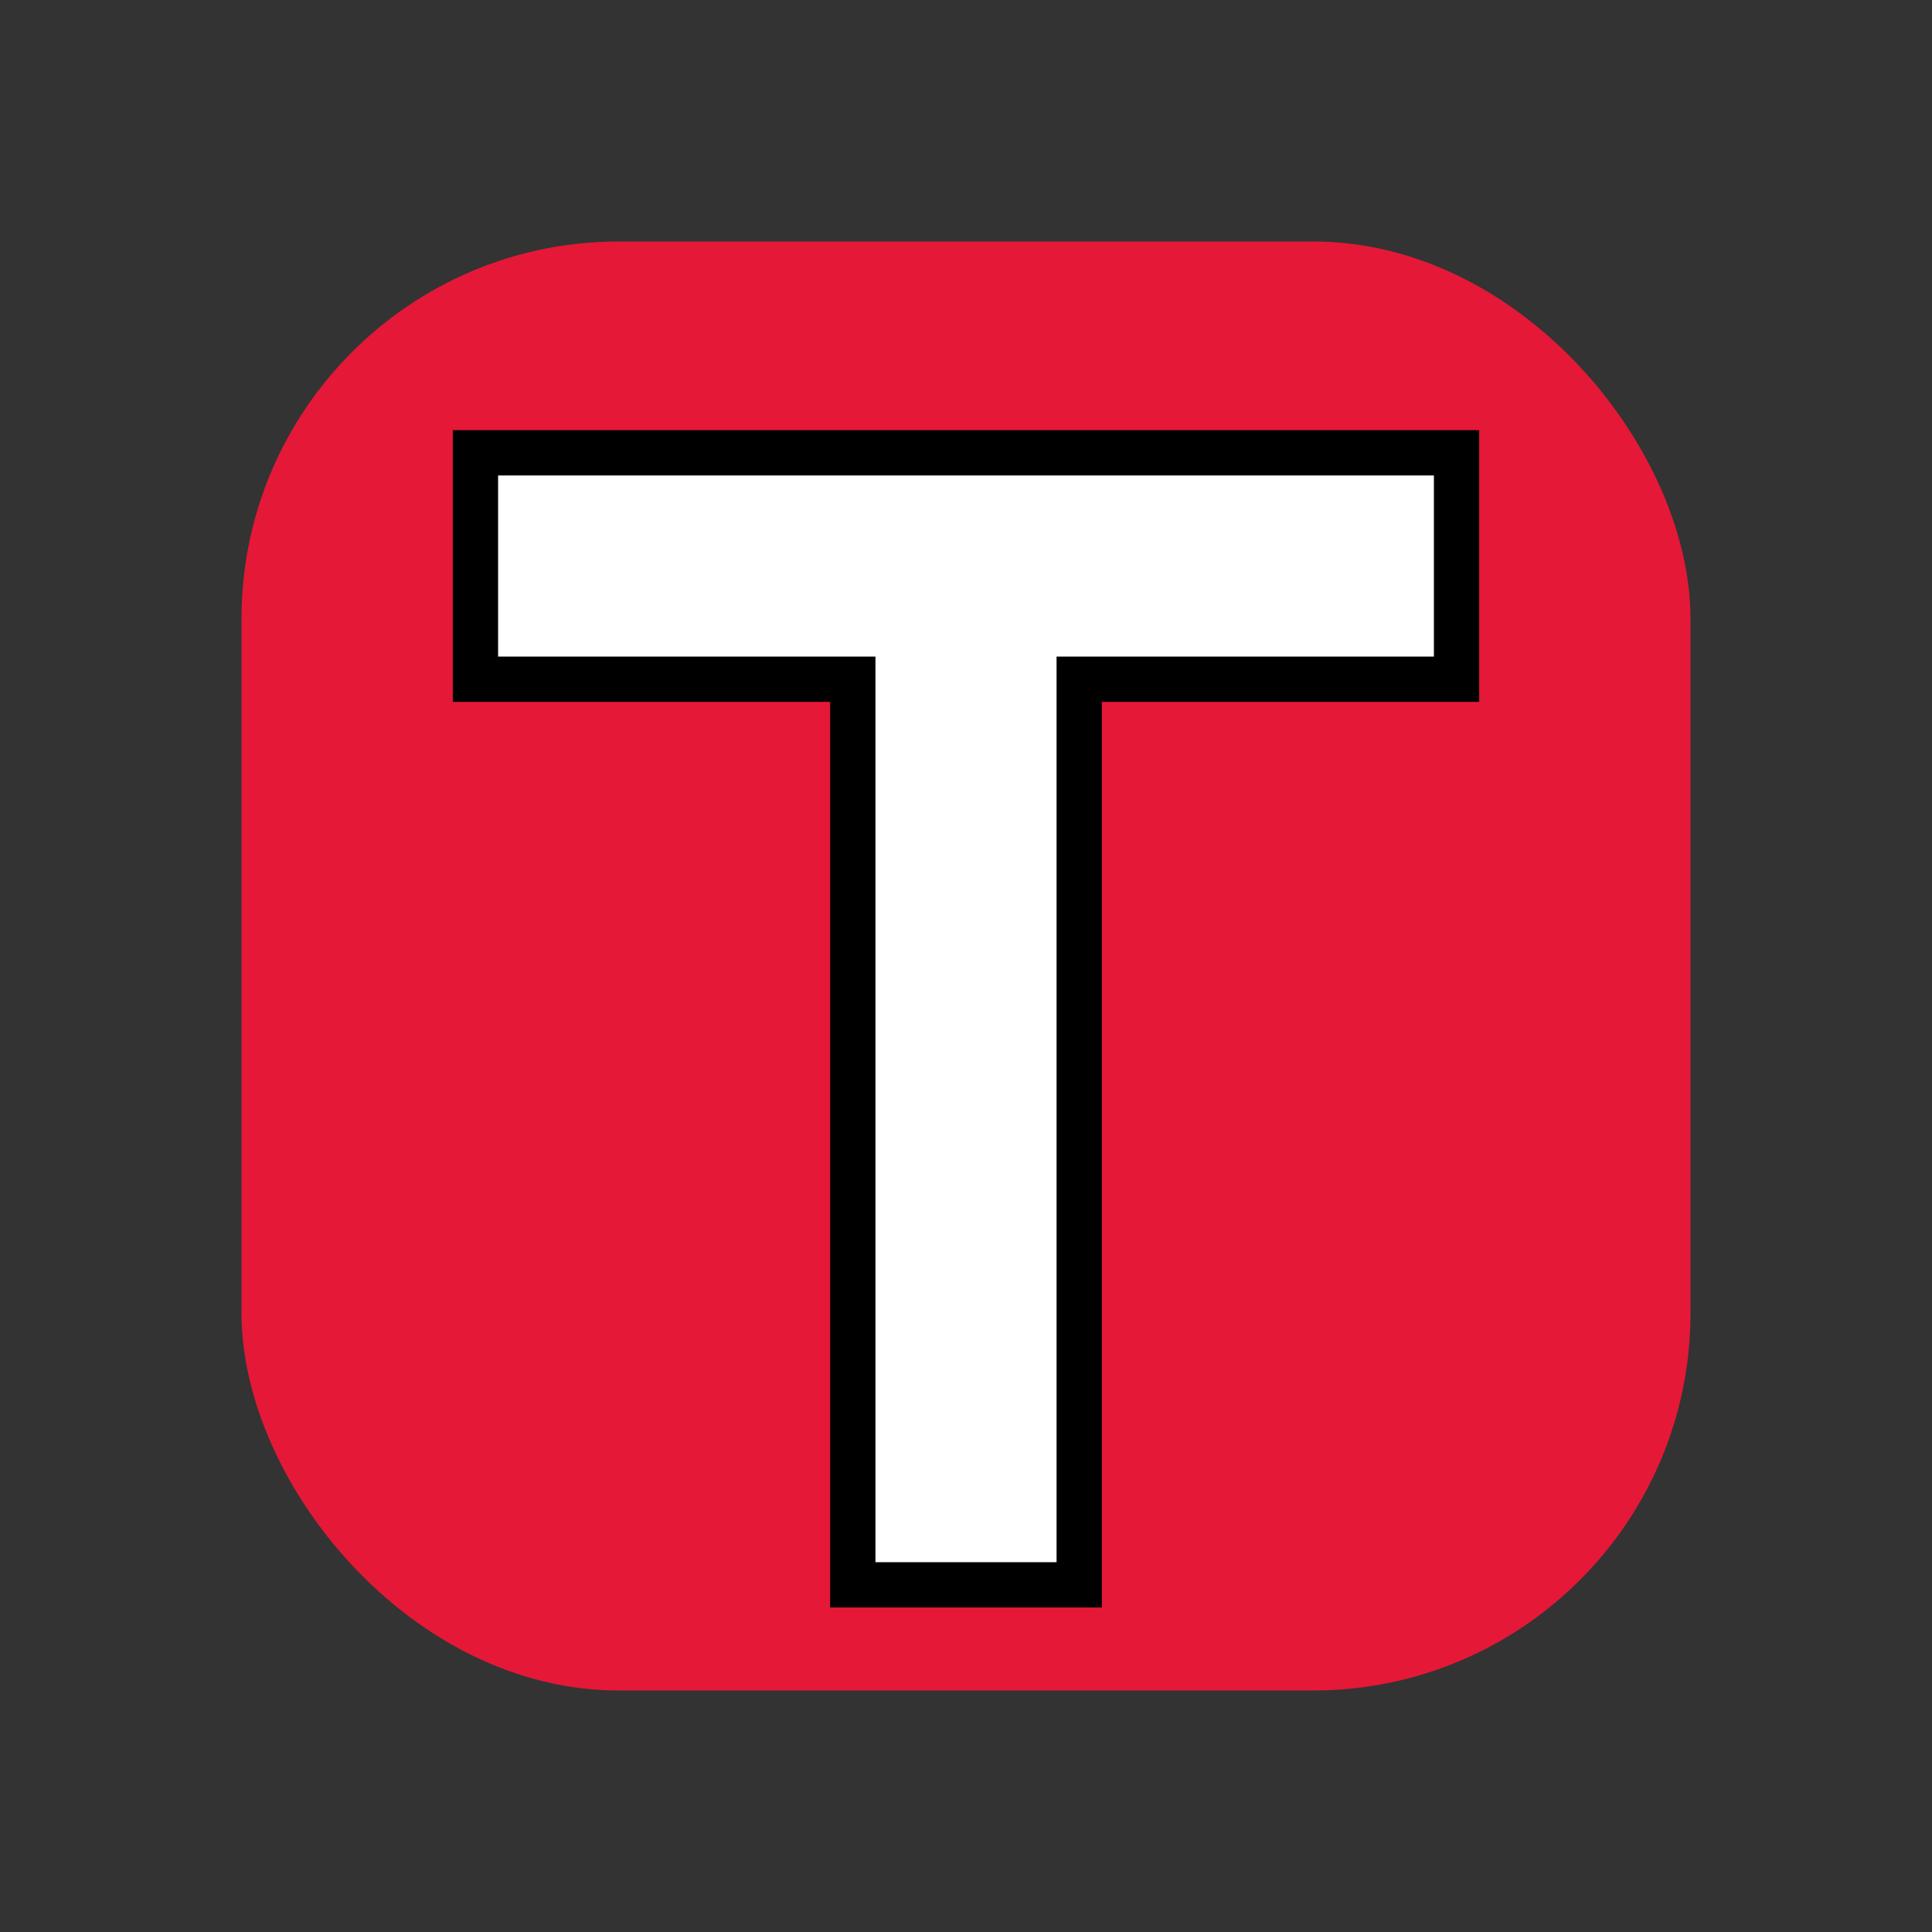 <?xml version="1.0" standalone="no"?>
<!DOCTYPE svg PUBLIC "-//W3C//DTD SVG 1.1//EN" "http://www.w3.org/Graphics/SVG/1.1/DTD/svg11.dtd"> 
<svg xmlns:svg="http://www.w3.org/2000/svg" xmlns="http://www.w3.org/2000/svg" 
  version="1.1" baseProfile="full" width="16" height="16" viewBox="0 0 128 128">

  <rect x="0" y="0" width="128" height="128" fill="#333333" stroke="none"/>

  <rect x="16" y="16" 
          width="96" height="96"
          rx="25" ry="25"
           style="fill: #E51837;"/>
  <path d="
    M 56.5 105
    l 0 -60
    l -25 0
    l 0 -15
    l 65 0
    l 0 15
    l -25 0
    l 0 60
    Z
    " 
    style="fill: white;stroke-width:3;stroke:black"
    fill-rule="evenodd"/>
</svg>